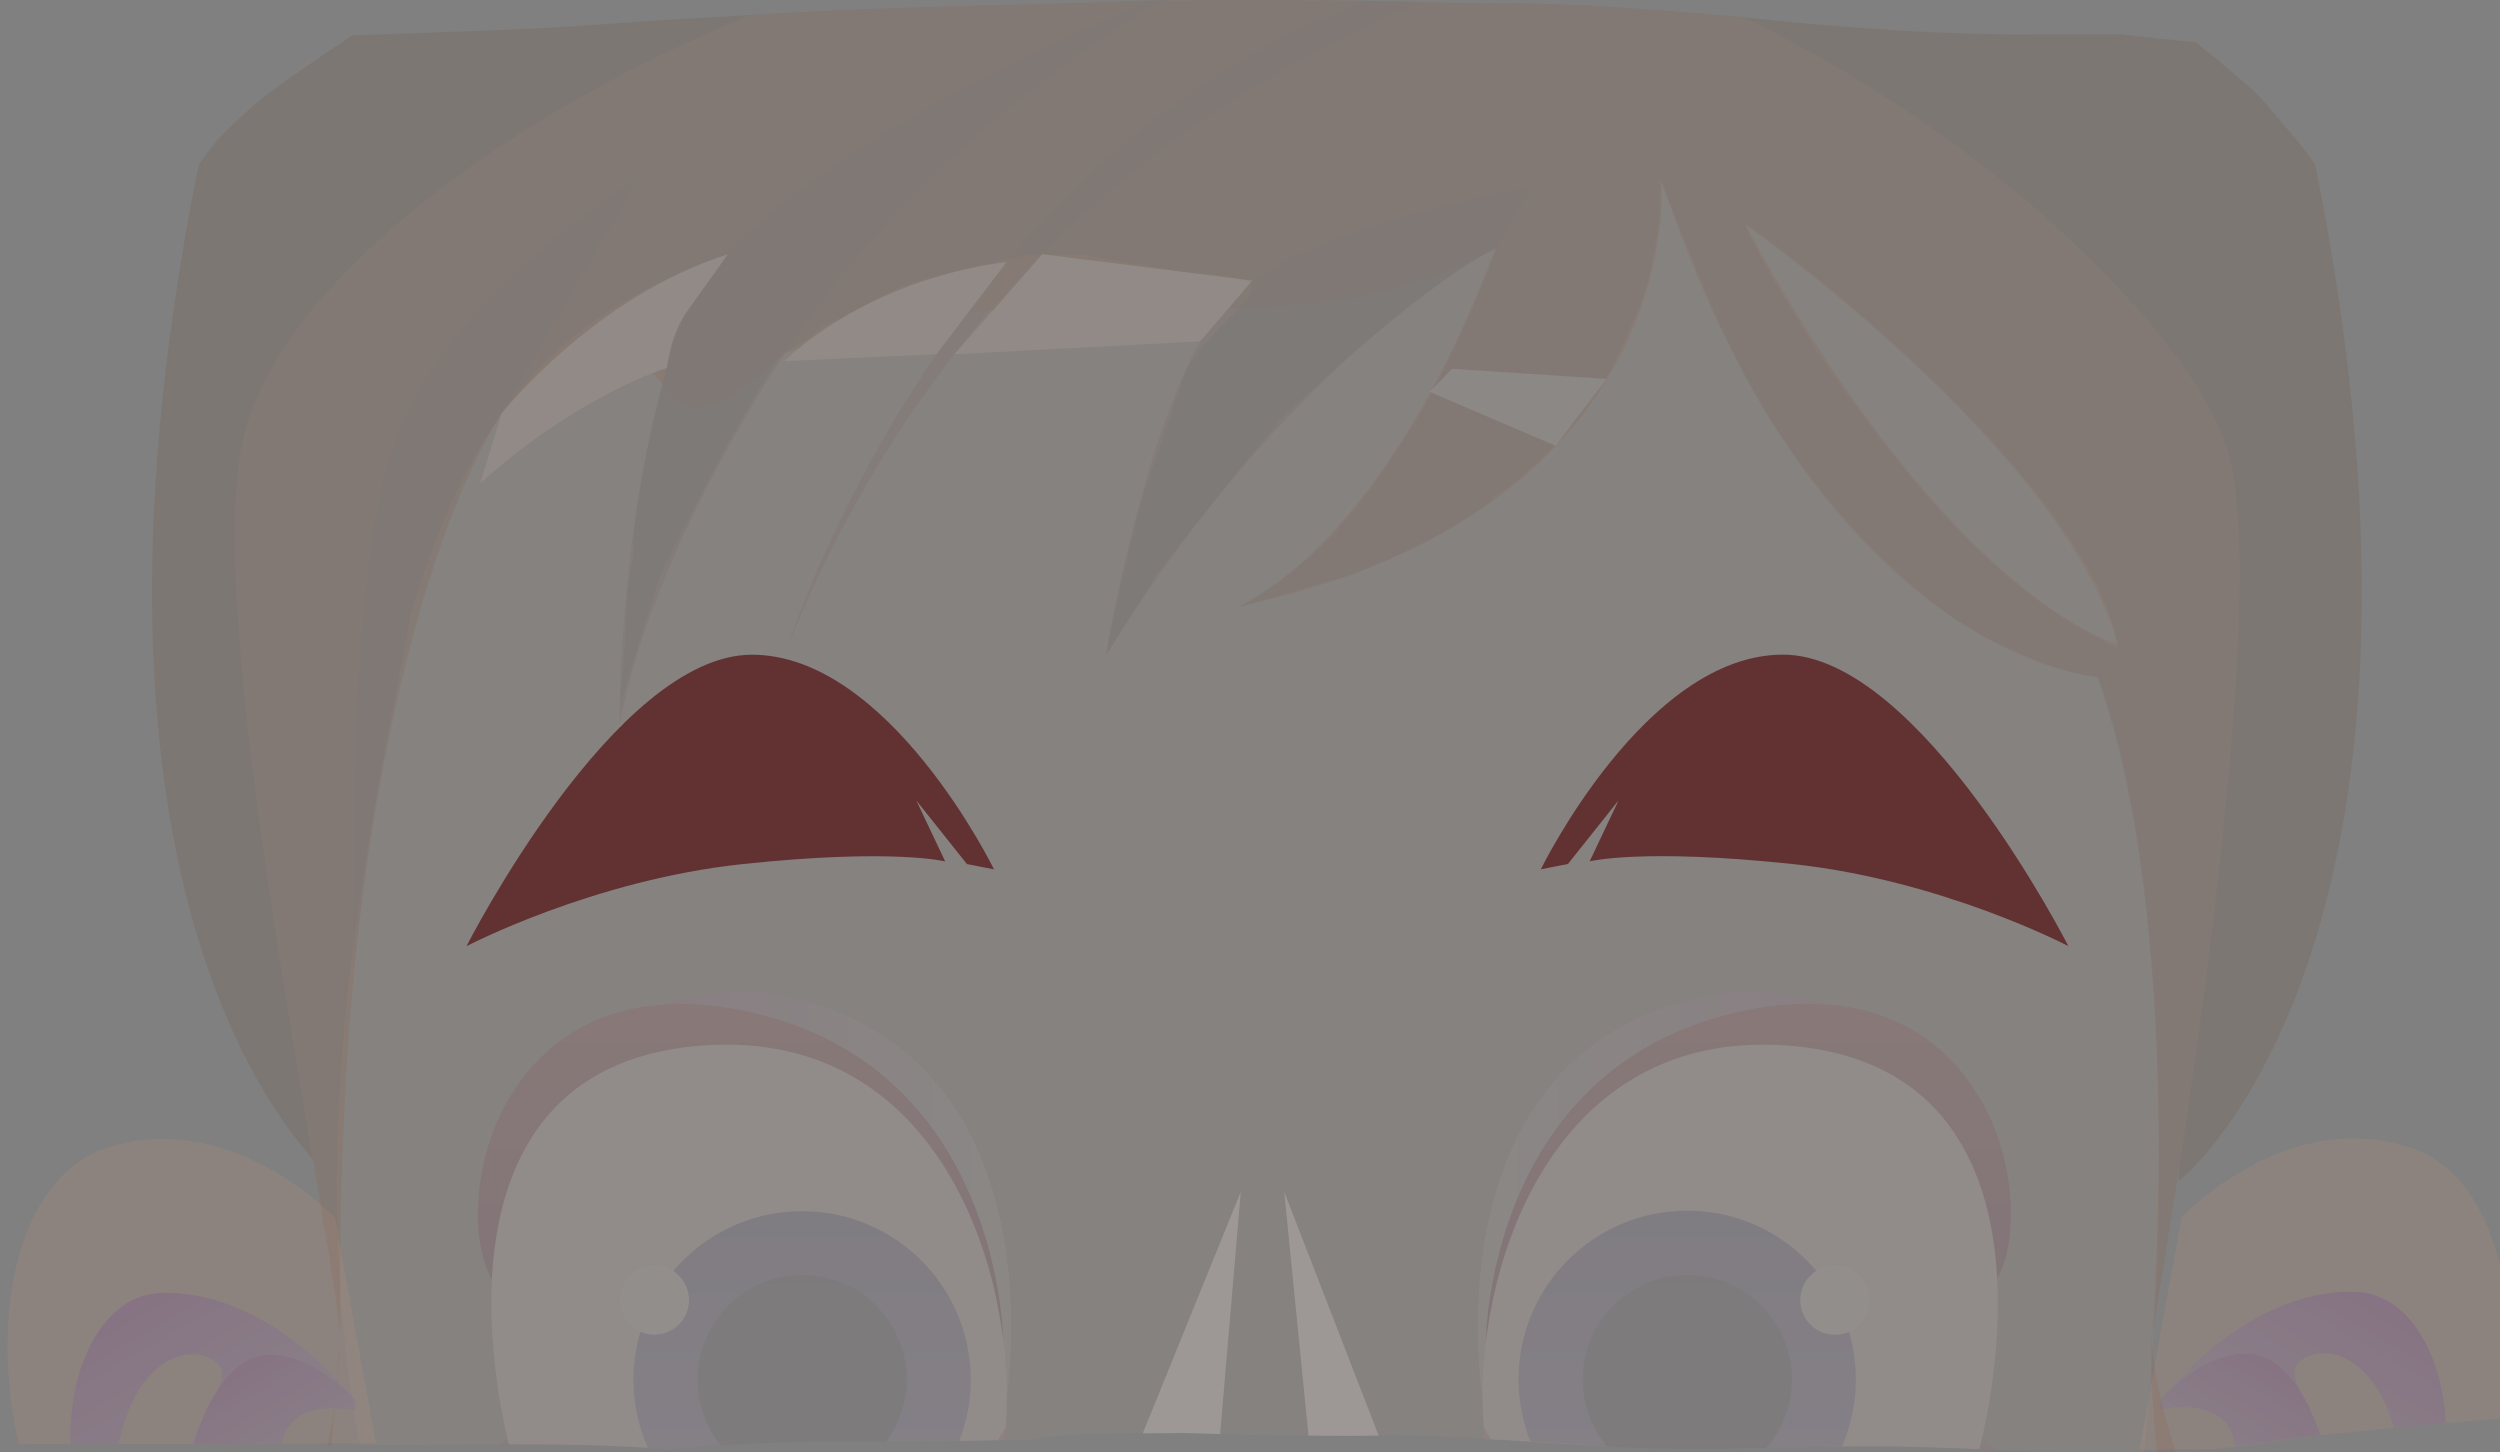 <svg viewBox="0 0 48.94 28.43" xmlns="http://www.w3.org/2000/svg" xmlns:xlink="http://www.w3.org/1999/xlink">
  <rect x="0" y="0" width="48.94" height="28.43" fill="#808080" stroke="none"/>
  <defs>
    <linearGradient id="linearGradient1618" x2="1" gradientTransform="matrix(0 -6.603 6.603 0 18.49 44.49)" gradientUnits="userSpaceOnUse">
      <stop style="stop-color:#8c7cd4" offset="0"/>
      <stop style="stop-color:#8c7cd4" offset=".016"/>
      <stop style="stop-color:#514c9a" offset="1"/>
    </linearGradient>
    <linearGradient id="linearGradient10246" x2="1" gradientTransform="matrix(0 -11.62 11.62 0 47.79 48.14)" gradientUnits="userSpaceOnUse">
      <stop style="stop-color:#ff9b86" offset="0"/>
      <stop style="stop-color:#ff9b86" offset=".034"/>
      <stop style="stop-color:#ffa670" offset=".953"/>
      <stop style="stop-color:#ffa670" offset="1"/>
    </linearGradient>
    <linearGradient id="linearGradient10276" x2="1" gradientTransform="matrix(3.272 -5.668 5.668 3.272 46.12 45.4)" gradientUnits="userSpaceOnUse">
      <stop style="stop-color:#fff" offset="0"/>
      <stop style="stop-color:#ca00a4" offset=".994"/>
      <stop style="stop-color:#ca00a4" offset="1"/>
    </linearGradient>
    <linearGradient id="linearGradient10310" x2="1" gradientTransform="matrix(2.218 -3.842 3.842 2.218 45.39 45.02)" gradientUnits="userSpaceOnUse">
      <stop style="stop-color:#fff" offset="0"/>
      <stop style="stop-color:#ca00a4" offset=".994"/>
      <stop style="stop-color:#ca00a4" offset="1"/>
    </linearGradient>
    <linearGradient id="linearGradient10380" x2="1" gradientTransform="matrix(0 -11.62 -11.62 0 3.983 33.97)" gradientUnits="userSpaceOnUse">
      <stop style="stop-color:#ff9b86" offset="0"/>
      <stop style="stop-color:#ff9b86" offset=".034"/>
      <stop style="stop-color:#ffa670" offset=".953"/>
      <stop style="stop-color:#ffa670" offset="1"/>
    </linearGradient>
    <linearGradient id="linearGradient10410" x2="1" gradientTransform="matrix(-3.272 -5.668 -5.668 3.272 5.65 31.23)" gradientUnits="userSpaceOnUse">
      <stop style="stop-color:#fff" offset="0"/>
      <stop style="stop-color:#ca00a4" offset=".994"/>
      <stop style="stop-color:#ca00a4" offset="1"/>
    </linearGradient>
    <linearGradient id="linearGradient10444" x2="1" gradientTransform="matrix(-2.218 -3.842 -3.842 2.218 6.388 30.85)" gradientUnits="userSpaceOnUse">
      <stop style="stop-color:#fff" offset="0"/>
      <stop style="stop-color:#ca00a4" offset=".994"/>
      <stop style="stop-color:#ca00a4" offset="1"/>
    </linearGradient>
    <linearGradient id="linearGradient10572" x2="1" gradientTransform="matrix(-9.972 0 0 9.972 22.59 37.56)" gradientUnits="userSpaceOnUse">
      <stop style="stop-color:#fff" offset="0"/>
      <stop style="stop-color:#ca00a4" offset=".994"/>
      <stop style="stop-color:#ca00a4" offset="1"/>
    </linearGradient>
    <linearGradient id="linearGradient10606" x2="1" gradientTransform="matrix(-9.878 0 0 9.878 19.28 29.58)" gradientUnits="userSpaceOnUse">
      <stop style="stop-color:#fff" offset="0"/>
      <stop style="stop-color:#ca00a4" offset=".994"/>
      <stop style="stop-color:#ca00a4" offset="1"/>
    </linearGradient>
    <linearGradient id="linearGradient10638" x2="1" gradientTransform="matrix(0 -6.636 -6.636 0 17.29 40.47)" gradientUnits="userSpaceOnUse">
      <stop style="stop-color:#64003c" offset="0"/>
      <stop style="stop-color:#a6252f" offset="1"/>
    </linearGradient>
    <radialGradient id="radialGradient10662" cx="7504" cy="3382" r="290.9" gradientTransform="matrix(.995 0 0 1.005 -2.743 -14.17)">
      <stop style="stop-color:#fff0eb" offset="0"/>
      <stop style="stop-color:#fff0eb" offset=".034"/>
      <stop style="stop-color:#ffe7e9" offset=".977"/>
      <stop style="stop-color:#ffe7e9" offset="1"/>
    </radialGradient>
    <linearGradient id="linearGradient10750" x2="1" gradientTransform="matrix(9.972 0 0 9.972 31.72 37.56)" gradientUnits="userSpaceOnUse">
      <stop style="stop-color:#fff" offset="0"/>
      <stop style="stop-color:#ca00a4" offset=".994"/>
      <stop style="stop-color:#ca00a4" offset="1"/>
    </linearGradient>
    <linearGradient id="linearGradient10784" x2="1" gradientTransform="matrix(9.878 0 0 9.878 32.29 43.75)" gradientUnits="userSpaceOnUse">
      <stop style="stop-color:#fff" offset="0"/>
      <stop style="stop-color:#ca00a4" offset=".994"/>
      <stop style="stop-color:#ca00a4" offset="1"/>
    </linearGradient>
    <linearGradient id="linearGradient10816" x2="1" gradientTransform="matrix(0 -6.636 6.636 0 37.02 40.47)" gradientUnits="userSpaceOnUse">
      <stop style="stop-color:#64003c" offset="0"/>
      <stop style="stop-color:#a6252f" offset="1"/>
    </linearGradient>
    <radialGradient id="radialGradient10840" cx="8084" cy="3382" r="290.9" gradientTransform="scale(.995 1.005)">
      <stop style="stop-color:#fff0eb" offset="0"/>
      <stop style="stop-color:#fff0eb" offset=".034"/>
      <stop style="stop-color:#ffe7e9" offset=".977"/>
      <stop style="stop-color:#ffe7e9" offset="1"/>
    </radialGradient>
    <linearGradient id="linearGradient2410" x1="78.14" x2="85.35" y1="270" y2="270" gradientTransform="matrix(-.442 0 0 -.305 61.62 123.3)" gradientUnits="userSpaceOnUse" xlink:href="#radialGradient7554"/>
    <radialGradient id="radialGradient7554" cx="40.4" cy="757.7" r="3.422" gradientTransform="scale(1.83 .546)">
      <stop style="stop-color:#fff0eb" offset="0"/>
      <stop style="stop-color:#fff0eb" offset=".034"/>
      <stop style="stop-color:#ffe7e9" offset=".977"/>
      <stop style="stop-color:#ffe7e9" offset="1"/>
    </radialGradient>
    <linearGradient id="linearGradient2437" x1="77.71" x2="85.83" y1="268.7" y2="268.7" gradientTransform="matrix(.368 0 0 -.305 -.682 123.3)" gradientUnits="userSpaceOnUse" xlink:href="#radialGradient7554"/>
    <linearGradient id="linearGradient1620" x2="1" gradientTransform="matrix(0 -6.603 6.603 0 18.49 44.49)" gradientUnits="userSpaceOnUse" xlink:href="#linearGradient1618"/>
    <linearGradient id="linearGradient17660" x2="1" gradientTransform="matrix(0 -6.603 6.603 0 15.75 30.32)" gradientUnits="userSpaceOnUse" xlink:href="#linearGradient1618"/>
  </defs>

  <g id="gr_face" transform="translate(-2.79 -14.18)" style="opacity:.2">
    <path transform="translate(2.79 14.18)" d="m32.49 3.5c0.037 0.624-0.012 0.908-0.101 1.318-0.048 0.468-0.188 0.919-0.369 1.352-0.26 0.571-0.491 1.186-0.875 1.639-0.37 0.552-0.852 1.092-1.406 1.553-0.214 0.183-0.327 0.261-0.5 0.371-0.031 0.034-0.059 0.071-0.092 0.103-0.843 0.638-1.721 1.021-2.691 1.426-0.805 0.198-1.546 0.449-2.171 0.614 0.966-0.647 1.06-0.691 1.739-1.317 0.482-0.57 0.986-1.183 1.314-1.723 0.819-1.214 1.485-2.716 1.965-3.978-0.421 0.184-0.58 0.308-0.842 0.48 8.74e-4 0.006-0.003 0.01-0.012 0.01-0.027 0.021-0.051 0.039-0.084 0.064-0.004 0.003-8e-3 5e-3 -0.012 0.008-0.722 0.534-1.116 0.848-1.734 1.371-0.344 0.286-0.568 0.51-0.889 0.798-0.412 0.37-0.437 0.418-0.648 0.59-0.785 0.973-1.349 1.649-2.494 3.129-0.264 0.487-0.289 0.466-0.909 1.456 0.088-0.612 0.57-2.609 0.732-3.167 0.366-0.987 0.605-1.823 0.871-2.451 0.596-0.876 1.382-1.343 1.213-1.584-0.102-0.146-0.755-0.173-1.446-0.261-0.637-0.101-1.121-0.177-1.82-0.317h-1.172c-0.165 0.082-1.032 0.205-2.295 0.584-0.517 0.203-0.797 0.411-1.227 0.62-0.144 0.064-0.285 0.135-0.432 0.193-0.263 0.251-0.554 0.449-0.796 0.525-0.991 1.523-1.527 2.653-2.376 4.315-0.02 0.098-0.768 2.401-0.796 2.635 0.167-1.73 0.093-1.72 0.161-2.297 0.043-0.368 0.037-0.375 0.115-0.67-6.71e-4 -0.111-0.003-0.221 0-0.332 0.003-0.123 0.01-0.245 0.02-0.367 0.01-0.134 0.053-0.37 0.072-0.482 0.03-0.174 0.063-0.348 0.094-0.521 0.06-0.342 0.03-0.189 0.141-0.699 0.029-0.133 0.057-0.266 0.09-0.398 0.268-0.917 0.211-1.198 0.486-1.729 0.197-0.381 0.611-0.907 0.926-1.392-3.173 1.173-4.942 2.804-6.205 7.064-0.758 4.179-2.167 9.884-0.994 16.26 0.553-2e-3 1.105-0.004 1.658-0.008 1.463-0.009 2.929-0.034 4.389 0.09 0.314-0.027 0.627-0.055 0.941-0.078 1.214-0.09 2.434-0.087 3.65-0.08 1.467-0.006 0.264 0.002 1.373-0.012 0.194-0.002 0.465-0.013 0.768-0.014 0.056-1.95e-4 0.119 0.007 0.178 0.008 0.35-0.044 0.699-0.094 1.051-0.111 0.711-0.036 1.425-0.023 2.137-0.035 0.478 0.014 0.954 0.035 1.432 0.043 0.593 0.01 1.187 0.011 1.779 0.012 0.371 5e-4 0.741-0.017 1.111-0.008 1.343 0.03 2.683 0.141 4.023 0.223 1.825 0.119 3.654-0.025 5.48-0.006 0.485 0.006 0.969 0.027 1.453 0.041 1.169 0.078 2.342 0.078 3.514 0.066 0.523-5.15 0.419-11.38-0.918-15.16-0.481-0.081-0.656-0.136-1.187-0.329-0.972-0.446-1.563-0.569-3.25-2.238-2.596-2.663-3.159-4.953-4.134-7.194zm1.652 0.849c0.509 1.135 0.658 1.224 1.42 2.533 1.636 2.338 3.395 4.645 5.898 5.811-0.298-2.44-4.546-6.376-7.318-8.344zm-20.84 4.326c-3.75e-4 0.002 4.54e-4 0.002 0 0.004 4.51e-4 -0.001 0.002-0.003 2e-3 -0.004z" style="fill:#ffa670;opacity:.2"/>
  </g>
  <g id="gr_nose" class="covered pointer-cursor" transform="translate(-2.79 -14.18)" style="opacity:.2">
    <path d="m27.93 37.51 0.475 4.773c0.261 0.001 0.521 0.005 0.781 0.006 0.198 2.68e-4 0.396-8.24e-4 0.594-0.004z" style="fill:url(#linearGradient2437)"/>
    <path d="m27.08 37.51-1.92 4.729c0.273-0.002 0.546-0.001 0.818-0.006 0.233 0.007 0.465 0.014 0.697 0.021z" style="fill:url(#linearGradient2410)"/>
  </g>
  <g id="gr_ears" class="covered pointer-cursor" transform="matrix(.353 0 0 -.353 -250 147.8)" style="opacity:.1">
    <path transform="matrix(2.835 0 0 -2.835 700.7 459.1)" d="m48.69 36.52c-1.915 0-3.365 1.545-3.365 1.545l-0.826 4.545c0.278-2e-3 0.556-4.62e-4 0.834-0.004 0.214-0.003 0.428 0.005 0.641-0.012 0.344-0.027 0.685-0.081 1.027-0.121 0.265-0.039 0.529-0.086 0.795-0.117 0.834-0.097 2.344-0.242 3.244-0.315 0.189-0.015 0.379-0.027 0.568-0.041 0.399-2.39-0.196-4.763-1.803-5.299-0.384-0.128-0.757-0.182-1.115-0.182z" style="fill:url(#linearGradient10246)"/>
    <path transform="matrix(2.835 0 0 -2.835 700.7 459.1)" d="m48.7 39.52c-2.147-0.043-3.779 2.105-3.779 2.105v0.199s1.117-0.285 1.406 0.5c0.024 0.064 0.038 0.137 0.045 0.217 0.21-0.026 0.421-0.05 0.631-0.074 0.265-0.039 0.529-0.086 0.795-0.117 0.067-0.008 0.186-0.017 0.262-0.025-0.316-0.759-0.78-1.235-0.35-1.494 0.521-0.313 1.404 0.03 1.771 1.355 0.372-0.036 0.68-0.068 1.014-0.098-0.075-1.394-0.751-2.548-1.795-2.568z" style="fill-rule:evenodd;fill:url(#linearGradient10276)"/>
    <path transform="matrix(2.835 0 0 -2.835 700.7 459.1)" d="m46.56 40.73c-0.869 0.012-1.645 0.894-1.645 0.894v0.199s1.148-0.269 1.406 0.5c0.022 0.066 0.034 0.139 0.041 0.217 0.211-0.026 0.423-0.049 0.635-0.074 0.265-0.039 0.529-0.086 0.795-0.117 0.062-0.007 0.173-0.016 0.242-0.023-0.284-0.883-0.766-1.56-1.391-1.594-0.028-0.002-0.056-0.002-0.084-2e-3z" style="fill-rule:evenodd;fill:url(#linearGradient10310)"/>
    <path transform="matrix(2.835 0 0 -2.835 708.5 418.9)" d="m3.086 22.35c-0.358 0-0.731 0.054-1.115 0.182-1.715 0.572-2.278 3.237-1.709 5.781 0.204 9.55e-4 0.409 0.002 0.613 2e-3 3.889 0.001 2.78 0.003 5.59-0.006 0.263-0.001 0.526-3e-3 0.789-0.004l-0.803-4.41s-1.45-1.545-3.365-1.545z" style="fill:url(#linearGradient10380)"/>
    <path transform="matrix(2.835 0 0 -2.835 708.5 418.9)" d="m3.078 25.36c-1.14 0.023-1.841 1.397-1.799 2.959 0.543 2.25e-4 0.608-0.002 0.945-2e-3 0.311-1.566 1.284-1.982 1.842-1.646 0.459 0.276-0.096 0.798-0.406 1.646 0.352-3.02e-4 1.237-2.67e-4 1.756-2e-3 0.008-0.054 0.018-0.105 0.035-0.15 0.29-0.785 1.406-0.5 1.406-0.5v-0.199s-1.632-2.149-3.779-2.105z" style="fill-rule:evenodd;fill:url(#linearGradient10410)"/>
    <path transform="matrix(2.835 0 0 -2.835 708.5 418.9)" d="m5.213 26.57c-0.028-3.73e-4 -0.056 0.002-0.084 0.004-0.659 0.036-1.159 0.786-1.436 1.74 0.344-3.15e-4 1.213 0.002 1.723 0 0.008-0.052 0.02-0.102 0.035-0.148 0.258-0.769 1.406-0.5 1.406-0.5v-0.199s-0.776-0.883-1.645-0.894z" style="fill-rule:evenodd;fill:url(#linearGradient10444)"/>
  </g>
  <g id="gr_hair" class="covered pointer-cursor" transform="translate(-.048 -.016)" style="opacity:.1">
    <path d="m28.91 0.079 12.68 5.666 1.115 17.39s5.76-4.517 2.666-19.9c-0.195-0.274-0.14-0.219-0.801-0.994-0.126-0.148-0.249-0.302-0.391-0.435-0.242-0.228-0.504-0.432-0.756-0.648l-0.395-0.316c-0.582-0.054-1.014-0.1-1.461-0.156h-1.609c-1.599 0.019-3.196-0.088-4.787-0.232-0.418-0.038-0.834-0.089-1.252-0.125-0.566-0.049-1.134-0.087-1.701-0.131-0.368-0.024-0.735-0.056-1.104-0.072-1.181-0.053-1.306-0.039-2.207-0.051z" style="fill:#6b290a"/>
    <path d="m19.63 0.114c-2.905 0.082-3.117 0.091-6.518 0.289-0.825 0.048-1.648 0.123-2.473 0.164-1.23 0.06-2.462 0.094-3.693 0.141-0.145 0.095-0.289 0.191-0.432 0.289-0.312 0.217-1.132 0.752-1.52 1.1-0.239 0.214-0.48 0.428-0.693 0.668-0.133 0.15-0.25 0.314-0.365 0.478-3.092 15.38 2.664 19.89 2.664 19.89l0.641-18.22z" style="fill:#6b290a"/>
    <path d="m24.48 0.017c-2.259 0.005-1.168-0.007-4.664 0.092-2.427 0.069-3.359 0.111-5.086 0.207-5.241 2.163-9.451 5.553-9.965 8.512-0.64 3.669 1.579 14.23 1.949 17.31-0.159-13.11 2.92-17.66 3.154-18.03 4.432-3.115 2.104 1.95 5.543-1.168 5.048-1.948 9.865 0.259 13.92-2.072-2.184 5.773-4.864 6.951-5.031 7.018 8.841-1.887 8.271-8.342 8.271-8.342 3.149 9.403 8.547 9.721 8.547 9.721 1.723 4.885 1.062 12.87 1.062 12.87s2.46-14.07 1.471-17.31c-0.654-2.141-4.409-6.013-9.484-8.471-0.078-0.008-0.156-0.017-0.234-0.023-0.566-0.049-1.134-0.087-1.701-0.131-0.368-0.024-0.735-0.056-1.104-0.072-1.256-0.057-1.261-0.036-2.338-0.053-0.854-0.014-1.708-0.041-2.562-0.051-0.581-0.007-1.163-0.007-1.744-0.01zm9.727 4.391c0.189 0.133 6.245 4.441 7.297 8.215 0 0-3.233-0.793-7.297-8.215z" style="fill:#973f0a"/>
    <path d="m42.17 26.14c-0.028 0.582 0.005 1.369 0.103 2.303 0.104-0.001 0.208-6.63e-4 0.312-2e-3 0.02-2.43e-4 0.039-0.002 0.059-2e-3 -0.276-0.844-0.455-1.624-0.475-2.299z" style="fill:#973f0a"/>
    <path d="m6.711 26.14s-0.032 0.415-0.1 1.244c0.053-0.416 0.087-0.83 0.1-1.244zm-0.1 1.244c-0.039 0.308-0.089 0.616-0.146 0.924 0.023-1.11e-4 0.047 1.06e-4 0.07 0 0.028-0.334 0.059-0.715 0.076-0.924z" style="fill:#973f0a"/>
    <path d="m12.57 3.489s-4.037 2.394-4.928 5.572c-0.891 3.178-0.643 9.73-0.643 9.73 0.866-7.909 2.863-10.68 2.863-10.68z" style="fill-rule:evenodd;fill:#6b290a;opacity:.5"/>
    <path d="m21.69 12.87s0.949-5.717 2.568-7.122c1.619-1.405 5.779-2.068 5.779-2.068l-0.716 1.192s-4.018 2.074-7.631 7.998" style="fill-rule:evenodd;fill:#6b290a;opacity:.68"/>
    <path d="m22.61 0.026c-0.007 1.6e-4 -0.038 0.002-0.045 2e-3 -2.098 0.87-8.232 3.616-9.219 6.43-1.192 3.399-1.168 7.74-1.168 7.74 0.643-3.471 3.23-7.258 3.23-7.258 2.5-3.815 6.083-6.146 7.387-6.914-0.042 7.73e-4 -0.141-9.9e-4 -0.185 0z" style="fill-rule:evenodd;fill:#6b290a;opacity:.68"/>
    <path d="m26.78 0.038c-8.273 3.071-11.28 12.55-11.28 12.55 3.171-7.765 8.867-11.13 12.43-12.53-0.383-0.009-0.767-0.014-1.15-0.021z" style="fill-rule:evenodd;fill:#7c290a;opacity:.68"/>
    <path d="m23.54 6.699-4.808 0.253 1.719-1.959 4.111 0.517z" style="fill-rule:evenodd;fill:#ffd6bd"/>
    <path d="m18.38 6.951-2.975 0.135s1.501-1.567 4.349-1.942z" style="fill-rule:evenodd;fill:#ffd6bd"/>
    <path d="m14.3 4.993c-2.613 0.818-4.432 3.115-4.432 3.115l-0.422 1.373c1.935-1.743 3.66-2.262 3.66-2.262s0.066-0.662 0.389-1.104c0.322-0.442 0.805-1.123 0.805-1.123z" style="fill-rule:evenodd;fill:#ffd6bd"/>
    <path d="m28.04 7.689 2.459 1.052 0.998-1.307-3.028-0.198z" style="fill-rule:evenodd;fill:#ffd6bd"/>
  </g>
  <g id="gr_eyes" class="covered pointer-cursor" transform="translate(-2.79 -14.18)" style="opacity:.1">
    <path d="m17.09 33.59c-3.435 0.089-4.477 4.307-4.477 4.307l9.881 3.635s1.023-6.243-3.781-7.703c-0.592-0.18-1.132-0.251-1.623-0.238z" style="fill:url(#linearGradient10572);opacity:.5"/>
    <path transform="translate(2.743 14.17)" d="m9.977 28.17-0.164 0.125c0.349-0.002 0.7 7.9e-4 1.049 0.004z" style="fill:url(#linearGradient10606);opacity:.3"/>
    <path d="m12.43 39.24 10 1.229s-7.05e-4 -5.471-5.086-6.505c-0.441-0.09-0.85-0.131-1.228-0.131-3.736-3.53e-4 -4.474 4.039-3.691 5.407" style="fill:url(#linearGradient10638)"/>
    <path transform="translate(2.743 14.17)" d="m14.27 20.46c-0.192 0-0.39 0.009-0.594 0.027-5.366 0.496-3.87 6.999-3.666 7.799 1.039-0.004 2.078 0.011 3.113 0.098 0.319-0.027 0.638-0.055 0.957-0.078 1.214-0.09 2.434-0.087 3.65-0.08 1.467-0.006 0.264 0.002 1.373-0.012 0.152-0.002 0.377-0.006 0.602-0.01 0.337-2.662-0.913-7.744-5.436-7.744z" style="fill:url(#radialGradient10662)"/>
    <path transform="translate(2.743 14.17)" d="m15.75 23.72c-1.824 0-3.303 1.479-3.303 3.303 0 0.477 0.103 0.929 0.285 1.338 0.132 0.009 0.263 0.02 0.395 0.031 0.316-0.027 0.632-0.055 0.949-0.078 1.214-0.09 2.434-0.087 3.65-0.08 1.171-0.005 0.794-0.005 1.096-0.01 0.146-0.372 0.229-0.777 0.229-1.201 0-1.824-1.477-3.303-3.301-3.303z" style="fill:url(#linearGradient17660)"/>
    <path transform="translate(2.743 14.17)" d="m15.75 24.97c-1.131 0-2.047 0.916-2.047 2.047 0 0.487 0.169 0.936 0.453 1.287 1.079-0.076 2.161-0.081 3.242-0.076 0.249-0.339 0.398-0.758 0.398-1.211 0-1.131-0.916-2.047-2.047-2.047z" style="fill:#1f2b2e;opacity:.68"/>
    <path transform="translate(2.743 14.17)" d="m19.76 27.91s-0.071 0.117-0.185 0.297c0.047-9.78e-4 0.083-0.001 0.133-2e-3 0.033-0.172 0.053-0.295 0.053-0.295z" style="fill:#e56595;opacity:.8"/>
    <path d="m14.92 39.63c0 0.375 0.304 0.679 0.679 0.679s0.679-0.304 0.679-0.679-0.304-0.679-0.679-0.679-0.679 0.304-0.679 0.679" style="fill:#fff"/>
    <path d="m37.03 33.59c-0.44 0.008-0.919 0.081-1.438 0.238-4.804 1.46-3.779 7.703-3.779 7.703l9.879-3.635s-1.079-4.368-4.662-4.307z" style="fill:url(#linearGradient10750);opacity:.5"/>
    <path d="m41.59 42.33-1.238 0.18c0.3 0.009 0.6 0.017 0.9 0.025 0.215 0.014 0.431 0.024 0.646 0.033z" style="fill:url(#linearGradient10784);opacity:.3"/>
    <path d="m36.96 33.96c-5.085 1.034-5.085 6.505-5.085 6.505l10-1.229c0.783-1.368 0.046-5.407-3.691-5.407-0.378 0-0.787 0.041-1.228 0.131" style="fill:url(#linearGradient10816)"/>
    <path d="m37.3 34.63c-4.507 5.8e-4 -5.765 5.052-5.439 7.721 0.82 0.047 1.639 0.1 2.459 0.15 1.825 0.119 3.654-0.028 5.48-0.006 0.485 0.006 0.969 0.027 1.453 0.041 0.094 0.006 0.189 0.008 0.283 0.014 0.094-0.346 1.931-7.377-3.645-7.893-0.203-0.019-0.4-0.027-0.592-0.027z" style="fill:url(#radialGradient10840)"/>
    <path d="m35.82 37.88c-1.824 0-3.303 1.479-3.303 3.303 0 0.429 0.082 0.837 0.231 1.213 0.526 0.034 1.051 0.071 1.576 0.103 1.506 0.098 3.015 0.02 4.523 0 0.176-0.403 0.273-0.848 0.273-1.316 0-1.824-1.477-3.303-3.301-3.303z" style="fill:url(#linearGradient1620)"/>
    <path d="m35.82 39.14c-1.131 0-2.047 0.916-2.047 2.047 0 0.5 0.179 0.957 0.477 1.312 0.025 0.002 0.049 0.002 0.074 0.004 1.012 0.066 2.026 0.049 3.039 0.025 0.313-0.359 0.504-0.828 0.504-1.342 0-1.131-0.916-2.047-2.047-2.047z" style="fill:#1f2b2e;opacity:.68"/>
    <path d="m31.81 42.08s0.017 0.111 0.047 0.27c0.041 0.002 0.082 0.004 0.123 0.006-0.107-0.169-0.17-0.275-0.17-0.275z" style="fill:#e56595;opacity:.8"/>
    <path d="m39.39 39.63c0 0.375-0.304 0.679-0.679 0.679-0.375 0-0.679-0.304-0.679-0.679s0.304-0.679 0.679-0.679c0.375 0 0.679 0.304 0.679 0.679" style="fill:#fff"/>
  </g>
  <g id="gr_eyebrows" class="covered pointer-cursor" transform="matrix(1.092 0 0 1.602 -5.239 -30.45)">
    <path d="m32.42 29.63 0.486-0.065 0.907-0.777-0.518 0.745s0.939-0.162 3.627 0.032c2.688 0.194 4.955 1.004 4.955 1.004s-2.656-3.562-5.117-3.562c-2.462 0-4.34 2.623-4.34 2.623" style="fill:#623232"/>
    <path d="m13.16 30.57s2.267-0.81 4.955-1.004c2.689-0.194 3.627-0.032 3.627-0.032l-0.518-0.745 0.907 0.777 0.486 0.065s-1.878-2.623-4.34-2.623c-2.461 0-5.117 3.562-5.117 3.562" style="fill:#623232"/>
  </g>
</svg>
